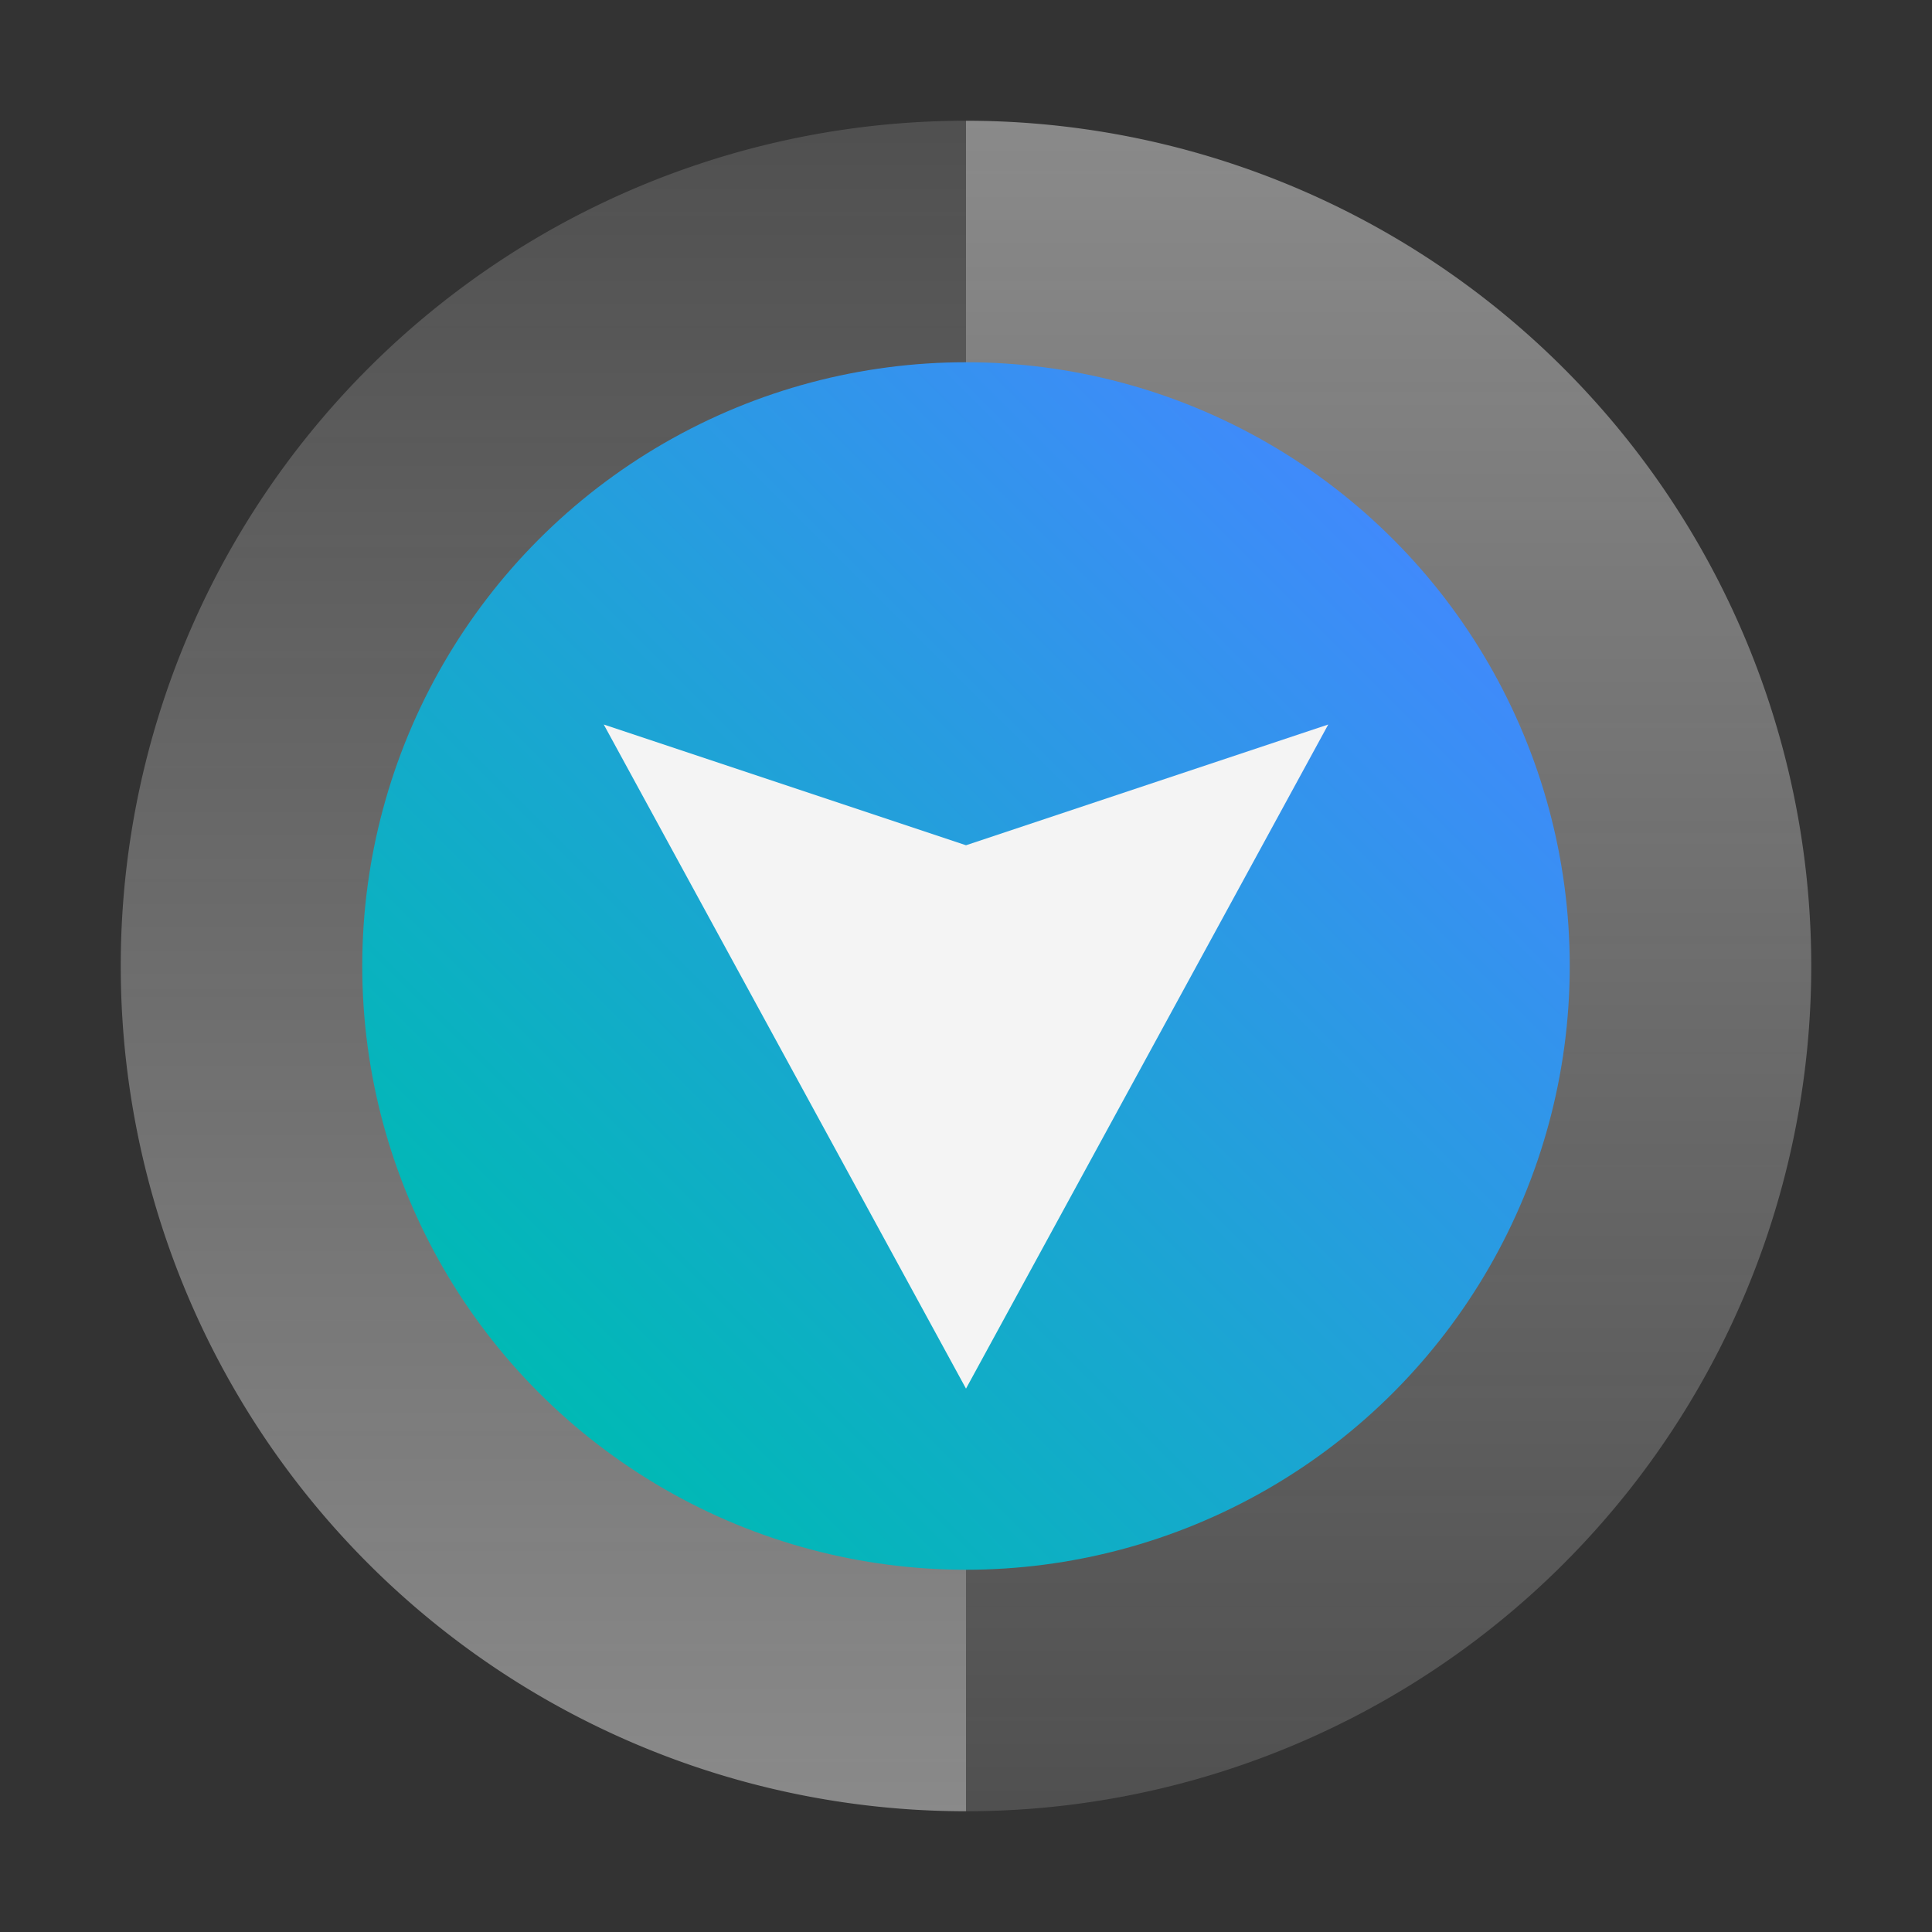 <svg xmlns="http://www.w3.org/2000/svg" xmlns:xlink="http://www.w3.org/1999/xlink" viewBox="0 0 32 32"><rect x="0" y="0" width="32" height="32" fill="#333333" stroke="none"/><defs><style>.cls-1{fill:none;}.cls-2{fill:url(#linear-gradient);}.cls-3{fill:url(#linear-gradient-2);}.cls-4{fill:url(#linear-gradient-3);}.cls-5{fill:#f4f4f4;}</style><linearGradient id="linear-gradient" x1="23" y1="30" x2="23" y2="2" gradientUnits="userSpaceOnUse"><stop offset="0" stop-color="#f4f4f4" stop-opacity="0.15"/><stop offset="1" stop-color="#f4f4f4" stop-opacity="0.45"/></linearGradient><linearGradient id="linear-gradient-2" x1="-2189" y1="7062" x2="-2189" y2="7034" gradientTransform="translate(-2180 7064) rotate(180)" xlink:href="#linear-gradient"/><linearGradient id="linear-gradient-3" x1="1087.071" y1="-381.071" x2="1072.929" y2="-366.929" gradientTransform="translate(-1064 390)" gradientUnits="userSpaceOnUse"><stop offset="0" stop-color="#408afb"/><stop offset="1" stop-color="#00b9b5"/></linearGradient></defs><g id="Layer_2" data-name="Layer 2"><g id="Dark_theme_icons" data-name="Dark theme icons"><rect class="cls-1" width="32" height="32"/><path class="cls-2" d="M16,30A14,14,0,0,0,16,2Z"/><path class="cls-3" d="M16,2a14,14,0,0,0,0,28Z"/><circle class="cls-4" cx="16" cy="16" r="10"/><polygon class="cls-5" points="16 14 10 12 16 23 22 12 16 14"/></g></g></svg>